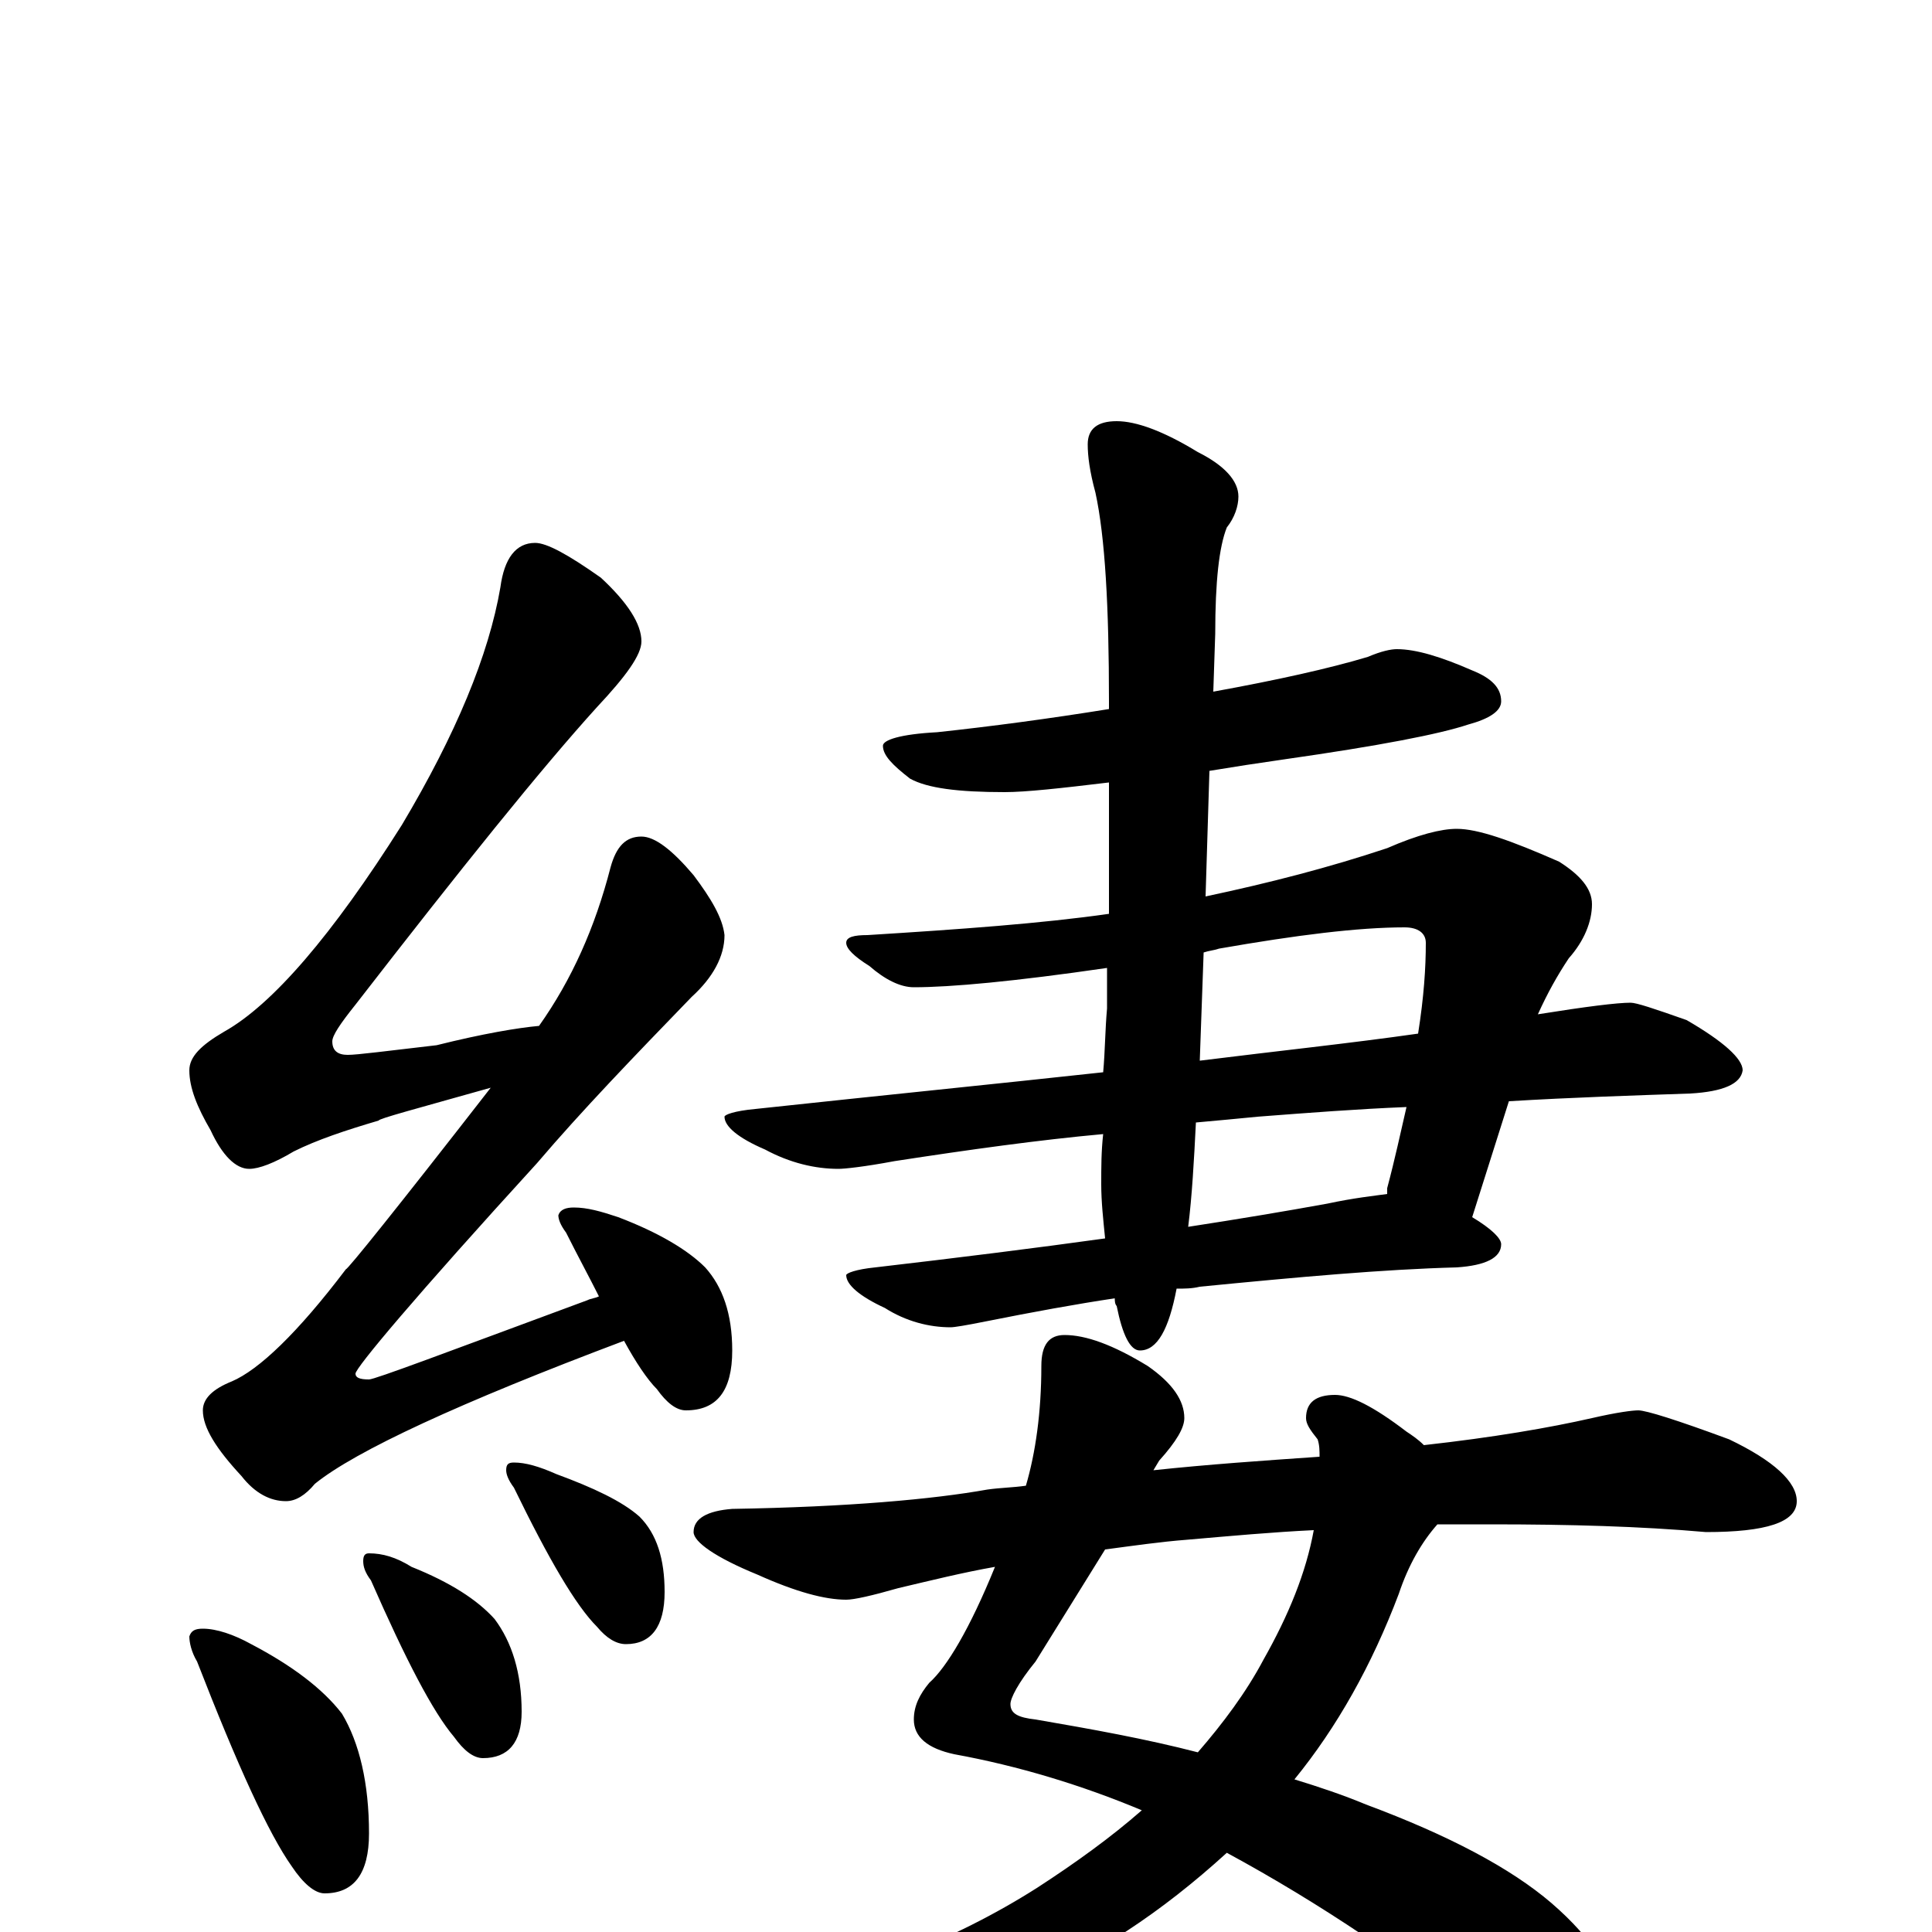 <?xml version="1.0" encoding="utf-8" ?>
<!DOCTYPE svg PUBLIC "-//W3C//DTD SVG 1.1//EN" "http://www.w3.org/Graphics/SVG/1.1/DTD/svg11.dtd">
<svg version="1.1" id="Layer_1" xmlns="http://www.w3.org/2000/svg" xmlns:xlink="http://www.w3.org/1999/xlink" x="0px" y="145px" width="1000px" height="1000px" viewBox="0 0 1000 1000" enable-background="new 0 0 1000 1000" xml:space="preserve">
<g id="Layer_1">
<path id="glyph" transform="matrix(1 0 0 -1 0 1000)" d="M277,719C283,719 294,713 311,701C325,688 332,677 332,668C332,661 324,650 309,634C280,602 239,551 184,480C176,470 172,464 172,461C172,456 175,454 180,454C185,454 200,456 226,459C250,465 268,468 279,469C296,493 308,520 316,551C319,562 324,567 332,567C339,567 348,560 359,547C368,535 374,525 375,516C375,505 369,494 358,484C328,453 301,425 278,398C215,329 184,292 184,289C184,287 186,286 191,286C194,286 231,300 304,327C306,328 308,328 310,329C305,339 299,350 293,362C290,366 289,369 289,371C290,374 293,375 297,375C304,375 311,373 320,370C341,362 356,353 365,344C374,334 379,320 379,301C379,280 371,270 355,270C350,270 345,274 340,281C335,286 329,295 323,306C238,274 184,249 163,232C158,226 153,223 148,223C140,223 132,227 125,236C112,250 105,261 105,270C105,276 110,281 120,285C134,291 154,310 179,343C180,343 205,374 254,437C215,426 196,421 196,420C179,415 164,410 152,404C142,398 134,395 129,395C122,395 115,402 109,415C102,427 98,437 98,446C98,453 104,459 116,466C141,480 172,516 208,573C236,620 253,661 259,696C261,711 267,719 277,719M105,157C112,157 121,154 130,149C151,138 167,126 177,113C186,98 191,77 191,51C191,30 183,20 168,20C163,20 157,25 151,34C139,51 123,86 102,140C99,145 98,150 98,153C99,156 101,157 105,157M191,196C198,196 205,194 213,189C233,181 247,172 256,162C265,150 270,134 270,114C270,98 263,90 250,90C245,90 240,94 235,101C224,114 210,141 192,182C189,186 188,189 188,192C188,195 189,196 191,196M266,243C272,243 279,241 288,237C307,230 322,223 331,215C340,206 344,193 344,176C344,158 337,149 324,149C319,149 314,152 309,158C298,169 284,193 266,230C263,234 262,237 262,239C262,242 263,243 266,243M723,664C733,664 746,660 762,653C772,649 777,644 777,637C777,632 771,628 760,625C745,620 714,614 665,607C651,605 638,603 626,601l-2,-65C657,543 688,551 718,561C734,568 746,571 754,571C765,571 782,565 807,554C818,547 824,540 824,532C824,523 820,513 812,504C806,495 801,486 796,475C821,479 837,481 844,481C847,481 856,478 873,472C892,461 902,452 902,446C901,439 892,435 875,434C846,433 814,432 781,430l-19,-60C772,364 777,359 777,356C777,349 769,345 754,344C716,343 672,339 621,334C617,333 613,333 609,333C605,312 599,301 590,301C585,301 581,309 578,324C577,325 577,327 577,328C557,325 535,321 510,316C500,314 494,313 492,313C481,313 469,316 458,323C445,329 438,335 438,340C438,341 443,343 453,344C496,349 536,354 572,359C571,369 570,378 570,387C570,396 570,404 571,413C538,410 502,405 463,399C447,396 437,395 434,395C422,395 409,398 396,405C382,411 375,417 375,422C375,423 380,425 391,426C456,433 516,439 571,445C572,456 572,467 573,478C573,485 573,492 573,499C525,492 492,489 473,489C466,489 458,493 450,500C442,505 438,509 438,512C438,515 442,516 449,516C497,519 539,522 574,527C574,548 574,570 574,595C549,592 531,590 520,590C496,590 480,592 471,597C462,604 457,609 457,614C457,617 466,620 485,621C513,624 543,628 574,633C574,634 574,636 574,637C574,686 572,722 567,745C564,756 563,764 563,770C563,778 568,782 578,782C588,782 602,777 620,766C634,759 641,751 641,743C641,738 639,732 635,727C631,717 629,699 629,672l-1,-30C661,648 688,654 708,660C715,663 720,664 723,664M623,507l-2,-56C661,456 699,460 734,465C737,484 738,499 738,512C738,517 734,520 727,520C703,520 671,516 631,509C628,508 626,508 623,507M619,419C618,399 617,381 615,365C641,369 665,373 687,377C701,380 711,381 718,382C718,383 718,384 718,385C722,400 725,414 728,427C703,426 677,424 651,422C641,421 630,420 619,419M848,270C852,270 868,265 895,255C918,244 930,233 930,223C930,212 914,207 883,207C849,210 812,211 772,211C763,211 754,211 744,211C736,202 729,190 724,175C710,138 692,106 670,79C683,75 695,71 707,66C750,50 782,33 803,15C825,-4 836,-22 836,-39C836,-57 827,-66 809,-66C798,-66 787,-61 774,-52C729,-16 683,15 635,41C601,10 566,-13 531,-27C492,-42 449,-50 402,-50C394,-50 386,-49 379,-47C374,-46 371,-44 371,-43C371,-40 377,-38 388,-35C443,-24 493,-5 537,23C557,36 575,49 591,63C560,76 527,86 494,92C480,95 473,101 473,110C473,117 476,123 481,129C490,137 502,157 515,189C498,186 482,182 465,178C451,174 442,172 438,172C427,172 412,176 392,185C370,194 359,202 359,207C359,214 366,218 379,219C439,220 483,224 511,229C518,230 524,230 531,231C536,248 539,269 539,293C539,304 543,309 551,309C562,309 576,304 594,293C607,284 613,275 613,266C613,261 609,254 600,244l-3,-5C625,242 654,244 683,246C683,249 683,252 682,255C678,260 676,263 676,266C676,274 681,278 691,278C699,278 711,272 728,259C731,257 734,255 737,252C773,256 802,261 824,266C837,269 845,270 848,270M620,93C633,108 645,124 654,141C667,164 676,186 680,208C659,207 637,205 614,203C601,202 587,200 572,198l-36,-58C527,129 523,121 523,118C523,113 527,111 536,110C565,105 593,100 620,93z"/>
</g>
</svg>
